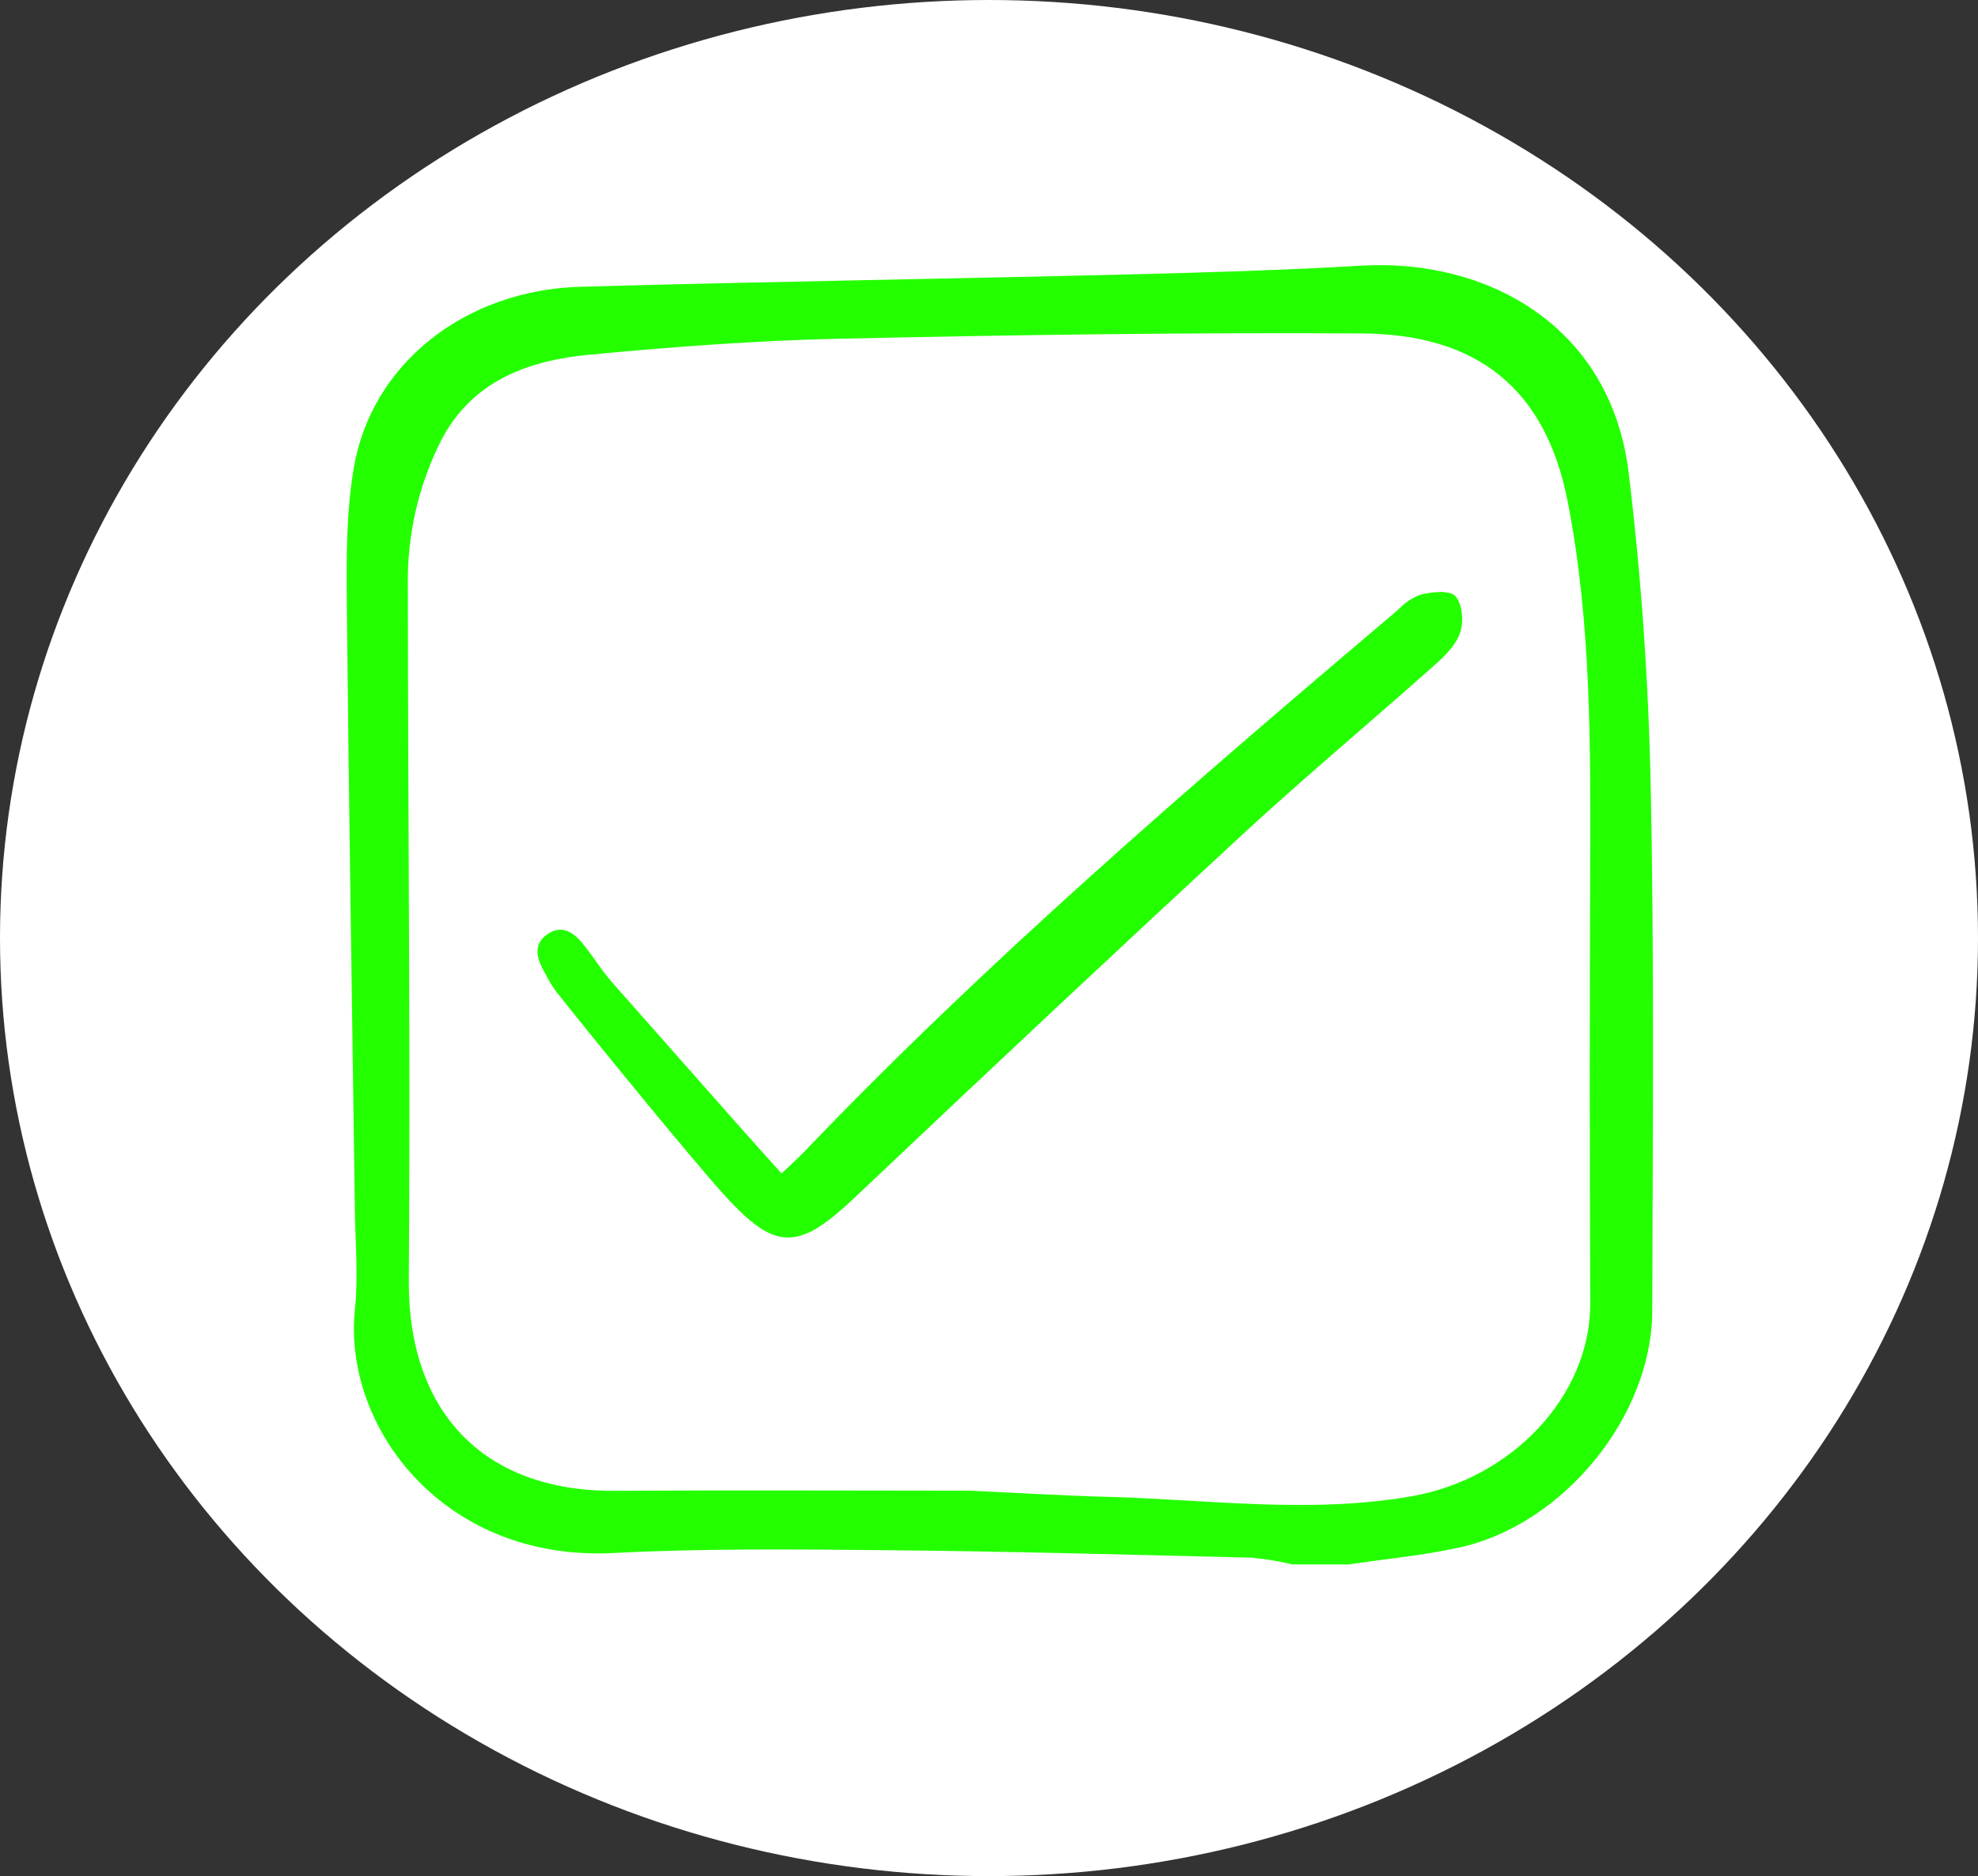 <svg width="97" height="92" viewBox="0 0 97 92" fill="none" xmlns="http://www.w3.org/2000/svg">
<rect x="0" y="0" width="97" height="92" fill="#333333" stroke="none"/>
<ellipse cx="48.5" cy="46" rx="48.5" ry="46" fill="white"/>
<path d="M71.389 29.25C71.103 28.903 70.133 29.041 69.66 29.162C69.271 29.304 68.919 29.534 68.633 29.834C68.562 29.897 68.492 29.959 68.422 30.019C58.228 38.656 48.34 47.179 39.426 56.492C39.248 56.679 39.059 56.855 38.798 57.1C38.662 57.227 38.508 57.37 38.326 57.543C37.209 56.316 34.655 53.422 32.596 51.09C31.515 49.865 30.572 48.796 30.049 48.209C29.759 47.871 29.488 47.518 29.235 47.152C29.065 46.912 28.888 46.665 28.703 46.43C28.363 45.999 27.731 45.199 26.838 45.815C26.081 46.339 26.369 47.084 26.702 47.678C26.741 47.746 26.779 47.816 26.816 47.885C26.951 48.15 27.108 48.403 27.286 48.641C28.869 50.642 33.87 56.786 35.524 58.606C36.853 60.069 37.711 60.653 38.58 60.685H38.652C39.645 60.685 40.66 59.916 41.964 58.681C48.829 52.178 55.029 46.372 60.918 40.933C62.798 39.197 64.764 37.491 66.666 35.841C67.841 34.821 69.056 33.767 70.239 32.716C70.815 32.205 71.35 31.695 71.583 31.085C71.78 30.569 71.739 29.674 71.389 29.25Z" fill="#24FF00"/>
<path d="M66.131 76.716H63.383C62.726 76.558 62.058 76.448 61.386 76.386C55.435 76.24 49.484 76.075 43.532 76.019C39.05 75.976 34.559 75.926 30.086 76.156C21.762 76.586 16.803 69.981 17.405 64.21C17.575 62.583 17.424 60.922 17.402 59.276C17.267 49.342 17.103 39.409 17.007 29.474C16.986 27.282 16.985 25.05 17.357 22.903C18.237 17.824 22.817 14.218 28.471 14.062C37.395 13.813 46.322 13.677 55.247 13.459C59.09 13.365 62.935 13.252 66.772 13.027C72.877 12.668 78.986 15.94 79.867 23.175C80.485 28.243 80.839 33.364 80.947 38.469C81.128 47.072 81.049 55.681 81.025 64.288C81.01 69.465 76.658 74.782 71.539 75.894C69.761 76.281 67.935 76.448 66.131 76.716ZM47.575 73.1C49.816 73.203 52.055 73.341 54.296 73.4C59.269 73.532 64.234 74.245 69.218 73.375C74.171 72.51 78.002 68.416 77.984 63.91C77.956 56.815 77.954 49.72 77.98 42.624C77.996 36.587 78.047 30.573 76.876 24.585C75.792 19.047 72.433 16.386 66.776 16.351C58.263 16.299 49.747 16.422 41.234 16.608C37.122 16.698 33.006 17.006 28.909 17.393C25.907 17.677 23.158 18.665 21.635 21.594C20.52 23.802 19.959 26.248 20.001 28.72C20.007 40.073 20.13 51.425 20.048 62.778C20.002 69.221 23.707 73.144 30.133 73.106C35.947 73.071 41.761 73.098 47.575 73.1Z" fill="#24FF00"/>
</svg>

